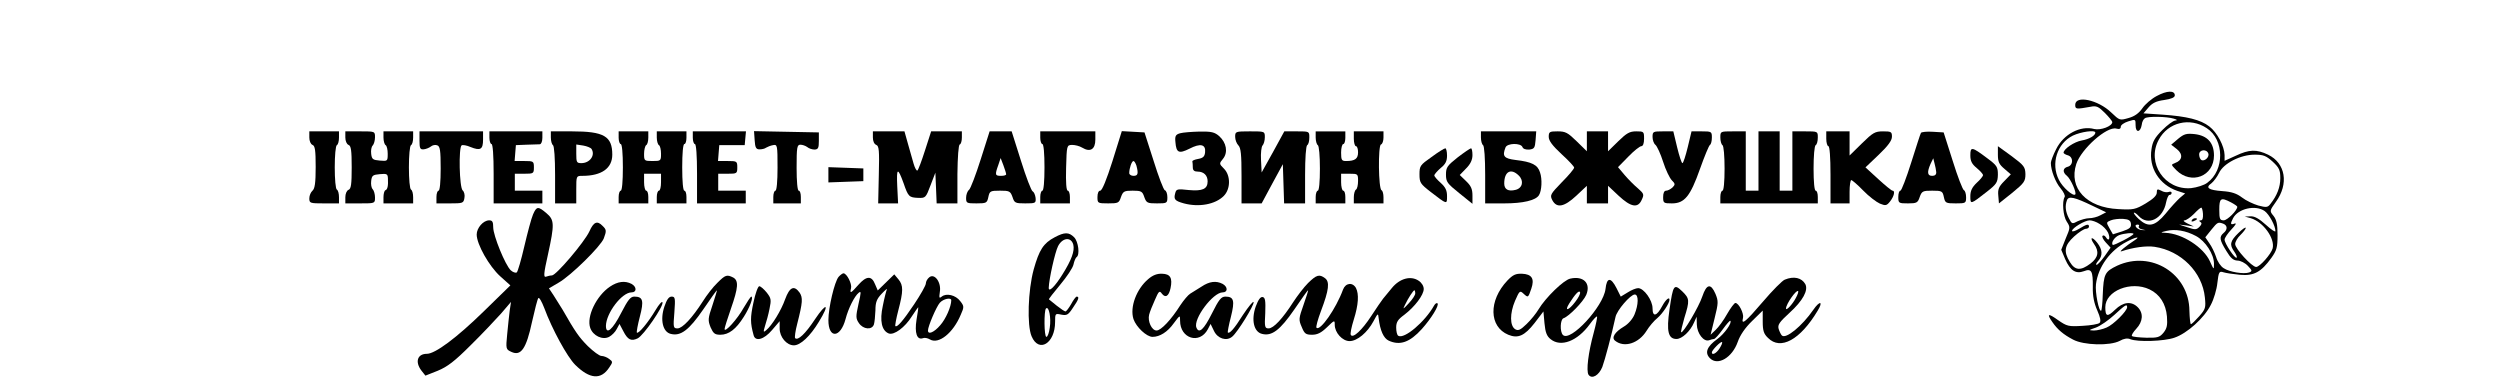 <?xml version="1.0" standalone="no"?>
<!DOCTYPE svg PUBLIC "-//W3C//DTD SVG 20010904//EN"
 "http://www.w3.org/TR/2001/REC-SVG-20010904/DTD/svg10.dtd">
<svg version="1.0" xmlns="http://www.w3.org/2000/svg"
 width="1180pt" height="180pt" viewBox="0 0 1180 180"
 preserveAspectRatio="xMidYMid meet">

<g transform="translate(0,180) scale(0.1,-0.1)"
fill="#000000" stroke="none">
<path d="M10180 1347 c-25 -13 -55 -39 -68 -58 -16 -23 -36 -38 -65 -46 -42
-12 -42 -12 -82 26 -62 60 -170 83 -170 36 0 -21 5 -21 72 -9 28 6 38 1 68
-29 19 -19 35 -39 35 -43 0 -20 -55 -40 -85 -33 -65 18 -145 -24 -180 -95 -14
-27 -25 -57 -25 -65 0 -35 22 -92 46 -120 14 -17 23 -35 19 -41 -13 -21 -7
-91 10 -116 17 -26 17 -29 -5 -80 l-21 -53 19 -45 c24 -54 50 -70 88 -56 36
14 43 1 42 -75 -1 -42 6 -76 21 -110 15 -34 18 -52 11 -59 -6 -6 -42 -12 -81
-14 -66 -4 -73 -2 -115 27 -47 34 -55 31 -27 -9 24 -35 52 -59 98 -83 51 -27
174 -30 220 -6 19 11 37 14 50 8 35 -14 159 -10 208 7 60 20 141 93 172 155
14 26 28 73 31 104 6 52 9 56 28 50 12 -4 47 -9 78 -12 66 -6 100 12 149 80
25 35 29 49 29 107 0 52 -5 73 -19 91 -19 23 -19 24 11 66 62 85 46 183 -37
223 -54 26 -89 25 -152 -5 l-53 -24 0 27 c-1 42 -35 107 -72 135 -41 32 -106
48 -222 56 l-89 6 24 28 c18 21 37 30 74 35 34 5 50 12 50 22 0 24 -37 23 -85
-3z m80 -107 c17 -5 19 -8 7 -9 -10 -1 -37 -21 -61 -45 -35 -35 -46 -54 -51
-90 -14 -88 37 -168 122 -197 l37 -12 -25 -21 c-13 -12 -44 -45 -67 -74 -51
-61 -82 -67 -127 -26 -15 14 -25 27 -23 30 3 2 13 -5 23 -16 44 -48 115 -12
129 65 4 19 11 35 16 35 6 0 10 4 10 10 0 5 -6 7 -14 4 -8 -3 -24 -1 -35 6
-18 9 -21 8 -21 -9 0 -14 -17 -30 -52 -51 -49 -29 -59 -31 -129 -27 -151 7
-236 99 -199 213 24 72 145 179 189 167 14 -4 21 -1 21 9 0 8 16 19 35 25 35
11 35 11 35 -19 0 -36 23 -34 29 3 1 13 8 27 15 31 14 10 104 8 136 -2z m156
-45 c83 -54 85 -198 2 -258 -14 -11 -49 -22 -76 -25 -124 -11 -212 119 -153
228 44 83 147 108 227 55z m-526 -21 c0 -14 -29 -31 -64 -37 -35 -6 -86 -40
-86 -58 0 -3 9 -9 20 -12 12 -3 20 -14 20 -27 0 -13 -8 -24 -20 -27 -24 -6
-26 -26 -4 -43 18 -15 47 -81 39 -88 -10 -10 -60 34 -77 69 -39 76 -9 172 66
209 38 18 106 28 106 14z m837 -137 c31 -29 36 -40 36 -78 0 -42 -15 -82 -47
-122 -12 -16 -19 -17 -57 -7 -23 7 -58 23 -77 38 -25 19 -49 27 -93 30 -66 5
-81 16 -51 37 10 8 27 30 36 49 21 45 101 86 168 86 41 0 54 -5 85 -33z m-849
-209 l63 -30 -27 -14 c-14 -8 -38 -14 -53 -14 -14 0 -38 -7 -54 -14 -26 -14
-28 -14 -42 14 -16 31 -19 58 -9 85 8 21 35 15 122 -27z m652 17 c17 -9 30
-18 30 -21 0 -17 -47 -64 -64 -64 -18 0 -21 6 -21 50 0 55 7 60 55 35z m-132
-55 c1 -19 -2 -30 -10 -30 -9 0 -10 -3 -2 -8 8 -5 6 -12 -5 -23 -14 -14 -21
-14 -56 -2 l-40 13 35 -4 35 -5 -30 14 c-16 8 -23 14 -14 15 8 0 28 14 44 30
16 17 31 30 35 30 3 0 7 -13 8 -30z m291 14 c22 -16 51 -70 51 -95 0 -6 -20 7
-45 30 -31 28 -53 41 -72 40 l-28 -1 29 -8 c59 -18 114 -95 103 -142 -7 -27
-61 -88 -78 -88 -20 0 -99 86 -99 108 0 11 11 30 25 43 13 13 25 28 25 33 0 6
-16 -5 -35 -24 -39 -38 -43 -55 -19 -88 9 -13 14 -26 11 -28 -7 -8 -57 67 -57
85 0 8 15 30 33 49 18 19 25 30 15 27 -21 -8 -22 -2 -8 25 24 46 106 64 149
34z m-631 -60 c2 -17 -5 -24 -41 -36 l-44 -14 -16 28 c-16 28 -16 29 6 38 12
5 38 8 57 7 27 -2 36 -7 38 -23z m-148 -1 c16 -9 33 -27 40 -41 12 -27 4 -45
-10 -22 -5 8 -12 11 -16 7 -4 -4 3 -18 15 -31 l23 -25 -28 -40 c-16 -22 -33
-41 -38 -41 -5 0 -2 8 7 18 23 25 21 54 -4 86 -25 32 -38 27 -15 -6 25 -35 20
-64 -17 -92 -46 -35 -73 -33 -97 7 -31 50 -26 79 20 121 22 20 47 36 55 36 8
0 15 5 15 10 0 15 -11 12 -47 -10 -18 -11 -33 -15 -33 -10 0 14 61 50 83 50
11 0 32 -7 47 -17z m584 1 c20 -8 21 -28 1 -44 -21 -18 -19 -32 13 -84 21 -35
33 -45 53 -46 14 0 36 -11 49 -25 21 -22 21 -25 6 -31 -25 -9 -93 2 -120 20
-14 8 -30 32 -36 53 -7 21 -21 50 -32 65 l-19 28 28 35 c30 37 32 38 57 29z
m-399 -13 c-3 -5 5 -12 17 -14 21 -4 21 -4 -1 -3 -24 1 -44 26 -21 26 6 0 9
-4 5 -9z m270 -45 c45 -24 85 -86 85 -131 0 -30 -1 -29 -19 11 -30 67 -131
132 -210 135 -25 1 -25 2 4 9 41 10 92 2 140 -24z m-295 10 c0 -8 -93 -56 -98
-52 -9 10 8 37 30 46 24 9 68 13 68 6z m7 -29 c-45 -29 -80 -59 -63 -53 53 18
116 27 156 21 125 -19 225 -119 237 -239 5 -48 3 -55 -27 -89 -18 -20 -35 -37
-39 -37 -3 0 -6 28 -7 63 -1 175 -180 287 -341 213 -58 -28 -64 -38 -68 -137
-1 -38 -5 -72 -7 -75 -11 -10 -30 88 -25 125 10 81 67 160 145 200 40 22 68
27 39 8z m69 -233 c48 -23 77 -68 82 -128 3 -41 0 -56 -16 -76 -18 -22 -28
-25 -81 -24 -34 1 -64 4 -68 8 -4 3 6 19 20 34 32 34 35 74 7 102 -30 30 -69
25 -107 -12 -36 -35 -46 -33 -46 12 0 77 121 126 209 84z m-106 -84 c0 -18
-65 -83 -97 -96 -18 -8 -45 -14 -60 -14 -26 1 -25 2 10 14 21 8 60 35 87 60
51 47 60 53 60 36z"/>
<path d="M10281 1145 l-33 -28 27 -21 c30 -24 26 -53 -8 -65 -21 -8 -20 -8 5
-34 71 -71 178 -29 178 69 0 60 -31 94 -91 101 -39 4 -50 1 -78 -22z m142 -69
c7 -17 -18 -40 -33 -31 -5 3 -10 15 -10 26 0 23 35 27 43 5z"/>
<path d="M10345 760 c-3 -6 1 -7 9 -4 18 7 21 14 7 14 -6 0 -13 -4 -16 -10z"/>
<path d="M1460 1151 c0 -16 6 -31 15 -35 12 -4 15 -26 15 -104 0 -76 -4 -102
-15 -112 -8 -7 -15 -23 -15 -36 0 -23 3 -24 70 -24 l70 0 0 29 c0 17 -4 33
-10 36 -6 3 -10 50 -10 105 0 55 4 102 10 105 6 3 10 19 10 36 l0 29 -70 0
-70 0 0 -29z"/>
<path d="M1630 1151 c0 -16 6 -31 15 -35 12 -4 15 -26 15 -106 0 -80 -3 -102
-15 -106 -9 -4 -15 -19 -15 -35 l0 -29 70 0 c70 0 70 0 70 28 0 15 -5 33 -11
39 -6 6 -9 23 -7 39 3 26 8 29 41 32 33 3 37 1 38 -20 2 -35 -2 -53 -12 -56
-5 -2 -9 -17 -9 -33 l0 -29 70 0 70 0 0 29 c0 17 -4 33 -10 36 -6 3 -10 50
-10 105 0 55 4 102 10 105 6 3 10 19 10 36 l0 29 -70 0 -70 0 0 -29 c0 -17 5
-33 10 -36 6 -3 10 -22 10 -41 0 -35 -1 -35 -37 -32 -33 3 -38 6 -41 32 -2 16
1 33 7 39 6 6 11 24 11 39 0 28 0 28 -70 28 l-70 0 0 -29z"/>
<path d="M1980 1137 c0 -37 3 -43 19 -42 11 1 26 7 34 13 8 7 22 10 31 6 13
-5 16 -23 16 -110 0 -63 -4 -104 -10 -104 -5 0 -10 -13 -10 -30 l0 -30 64 0
c60 0 64 1 68 25 3 14 -1 30 -8 36 -16 13 -20 204 -5 213 5 3 24 0 42 -8 47
-19 59 -11 59 35 l0 39 -150 0 -150 0 0 -43z"/>
<path d="M2310 1150 c0 -16 5 -30 10 -30 6 0 10 -53 10 -140 l0 -140 115 0
115 0 0 30 0 30 -65 0 -65 0 0 40 0 40 45 0 c43 0 45 1 45 30 0 29 -2 30 -46
30 l-45 0 3 38 3 37 50 2 c28 1 56 2 63 2 7 1 12 14 12 31 l0 30 -125 0 -125
0 0 -30z"/>
<path d="M2600 1151 c0 -17 5 -33 10 -36 6 -4 10 -62 10 -141 l0 -134 50 0 50
0 0 65 c0 65 0 65 29 65 91 0 141 36 141 100 0 87 -39 110 -190 110 l-100 0 0
-29z m192 -54 c19 -30 -8 -67 -48 -67 -22 0 -24 4 -24 44 l0 44 33 -5 c17 -3
35 -10 39 -16z"/>
<path d="M2920 1150 c0 -16 5 -30 10 -30 6 0 10 -43 10 -110 0 -67 -4 -110
-10 -110 -5 0 -10 -13 -10 -30 l0 -30 70 0 70 0 0 30 c0 17 -4 30 -10 30 -5 0
-10 18 -10 40 l0 40 40 0 40 0 0 -40 c0 -22 -4 -40 -10 -40 -5 0 -10 -13 -10
-30 l0 -30 70 0 70 0 0 30 c0 17 -4 30 -10 30 -6 0 -10 43 -10 110 0 67 4 110
10 110 6 0 10 14 10 30 l0 30 -70 0 -70 0 0 -29 c0 -17 5 -33 10 -36 6 -3 10
-22 10 -41 0 -33 -1 -34 -40 -34 -39 0 -40 1 -40 34 0 19 5 38 10 41 6 3 10
19 10 36 l0 29 -70 0 -70 0 0 -30z"/>
<path d="M3270 1150 c0 -16 5 -30 10 -30 6 0 10 -53 10 -140 l0 -140 115 0
115 0 0 30 0 30 -65 0 -65 0 0 40 0 40 45 0 c43 0 45 1 45 30 0 29 -2 30 -46
30 l-45 0 3 38 3 37 60 0 60 0 3 33 3 32 -125 0 -126 0 0 -30z"/>
<path d="M3562 1138 c2 -35 7 -43 23 -43 11 0 25 3 31 8 7 4 21 10 33 12 20 4
21 0 21 -106 0 -66 -4 -109 -10 -109 -5 0 -10 -13 -10 -30 l0 -30 65 0 65 0 0
30 c0 17 -4 30 -10 30 -6 0 -10 43 -10 108 0 97 2 109 18 109 9 0 24 -5 32
-11 8 -7 24 -12 35 -12 17 1 20 8 20 41 l0 40 -153 3 -153 3 3 -43z"/>
<path d="M4120 1151 c0 -17 6 -31 16 -35 13 -5 15 -26 12 -141 l-3 -135 47 0
47 0 -4 81 c-4 88 2 91 30 14 22 -64 26 -67 69 -69 34 -1 36 0 58 59 l23 60 3
-72 3 -73 49 0 49 0 0 138 c1 81 5 138 11 140 6 2 10 17 10 33 l0 29 -72 0
-73 0 -29 -90 c-16 -50 -32 -93 -36 -95 -4 -2 -12 12 -18 33 -6 20 -18 63 -27
95 l-16 57 -75 0 -74 0 0 -29z"/>
<path d="M4629 1048 c-23 -73 -48 -138 -55 -144 -8 -6 -14 -23 -14 -38 0 -25
3 -26 49 -26 47 0 50 2 56 30 6 28 9 30 55 30 44 0 49 -2 59 -30 9 -28 13 -30
60 -30 49 0 51 1 49 26 -2 15 -8 28 -14 31 -6 2 -31 67 -55 144 l-44 139 -52
0 -52 0 -42 -132z m120 -70 c1 -5 -10 -8 -24 -8 -28 0 -30 4 -13 51 l11 33 13
-34 c7 -19 13 -38 13 -42z"/>
<path d="M4910 1150 c0 -16 5 -30 10 -30 6 0 10 -43 10 -110 0 -67 -4 -110
-10 -110 -5 0 -10 -13 -10 -30 l0 -30 70 0 70 0 0 30 c0 17 -5 30 -10 30 -7 0
-10 38 -8 108 3 106 3 107 28 108 14 0 35 -5 48 -13 38 -23 62 -8 62 38 l0 39
-130 0 -130 0 0 -30z"/>
<path d="M5251 1040 c-28 -88 -49 -140 -58 -140 -8 0 -13 -12 -13 -30 0 -29 1
-30 51 -30 47 0 51 2 60 30 10 27 15 30 55 30 41 0 46 -3 55 -30 10 -28 15
-30 60 -30 47 0 49 1 49 29 0 16 -5 31 -12 33 -6 2 -30 65 -53 139 l-43 134
-53 3 -54 3 -44 -141z m113 -22 c10 -38 7 -48 -14 -48 -11 0 -20 6 -20 13 0
23 12 57 20 57 4 0 10 -10 14 -22z"/>
<path d="M5570 1171 c-21 -6 -25 -13 -22 -42 4 -50 16 -56 66 -31 52 27 78 21
74 -17 -2 -20 -10 -27 -32 -31 -17 -3 -29 -8 -28 -12 1 -5 2 -17 2 -28 0 -14
7 -20 23 -20 29 0 47 -18 47 -46 0 -36 -24 -47 -89 -41 -54 6 -59 5 -64 -15
-8 -29 -2 -36 41 -48 71 -19 148 -5 188 35 33 33 33 97 1 129 -23 23 -23 24
-4 47 24 30 16 76 -19 107 -21 18 -36 22 -92 21 -37 -1 -78 -4 -92 -8z"/>
<path d="M5830 1154 c0 -14 7 -32 15 -40 12 -12 15 -43 15 -145 l0 -129 48 0
47 0 50 93 50 92 3 -92 3 -93 49 0 50 0 0 134 c0 79 4 137 10 141 6 3 10 19
10 36 0 29 0 29 -59 29 l-59 0 -53 -97 -54 -97 -3 59 c-2 32 2 63 7 68 6 6 11
24 11 39 0 28 0 28 -70 28 -69 0 -70 -1 -70 -26z"/>
<path d="M6210 1151 c0 -17 5 -33 10 -36 6 -3 10 -52 10 -111 0 -63 -4 -104
-10 -104 -5 0 -10 -13 -10 -30 l0 -30 70 0 70 0 0 30 c0 17 -4 30 -10 30 -5 0
-10 18 -10 40 l0 40 40 0 c39 0 40 -1 40 -34 0 -19 -4 -38 -10 -41 -5 -3 -10
-19 -10 -36 l0 -29 70 0 70 0 0 29 c0 16 -4 31 -9 33 -15 5 -17 211 -3 216 7
2 12 17 12 33 l0 29 -70 0 -70 0 0 -35 c0 -19 5 -35 10 -35 6 0 10 -13 10 -29
0 -30 -14 -41 -56 -41 -21 0 -24 4 -24 40 0 22 5 40 10 40 6 0 10 14 10 30 l0
30 -70 0 -70 0 0 -29z"/>
<path d="M6990 1151 c0 -17 5 -33 10 -36 6 -4 10 -62 10 -141 l0 -134 90 0
c88 0 149 14 164 39 13 20 16 76 5 107 -11 36 -38 50 -116 59 -55 7 -63 18
-47 59 8 21 72 22 80 2 3 -9 16 -13 32 -12 24 3 27 8 30 45 l3 41 -130 0 -131
0 0 -29z m179 -180 c25 -25 17 -59 -15 -67 -35 -9 -54 2 -54 30 0 57 32 74 69
37z"/>
<path d="M7310 1154 c0 -18 17 -41 60 -81 33 -30 60 -59 60 -64 0 -6 -26 -37
-58 -69 -55 -57 -57 -61 -45 -85 21 -39 56 -32 113 21 l50 47 0 -42 0 -41 50
0 50 0 0 41 0 42 50 -47 c58 -54 91 -60 109 -19 12 25 10 29 -17 53 -17 14
-45 42 -63 63 l-32 38 49 50 c26 27 54 49 61 49 8 0 13 13 13 35 0 34 -1 35
-37 35 -31 0 -45 -8 -85 -47 l-48 -47 0 47 0 47 -50 0 -50 0 0 -47 0 -47 -48
47 c-42 41 -53 47 -90 47 -38 0 -42 -2 -42 -26z"/>
<path d="M7800 1154 c0 -15 6 -32 14 -38 7 -6 24 -42 36 -80 12 -38 31 -77 41
-87 16 -16 17 -20 3 -34 -9 -8 -22 -15 -30 -15 -9 0 -14 -11 -14 -30 0 -28 2
-30 41 -30 60 0 87 33 133 163 21 59 42 110 47 113 5 3 9 18 9 35 0 28 -2 29
-48 29 l-48 0 -18 -75 c-10 -41 -21 -75 -25 -75 -4 0 -15 34 -25 75 l-18 75
-49 0 c-46 0 -49 -1 -49 -26z"/>
<path d="M8120 1151 c0 -17 5 -33 10 -36 6 -3 10 -52 10 -111 0 -63 -4 -104
-10 -104 -5 0 -10 -13 -10 -30 l0 -30 230 0 230 0 0 30 c0 17 -4 30 -10 30 -6
0 -10 41 -10 104 0 59 4 108 10 111 6 3 10 19 10 36 0 29 0 29 -60 29 l-60 0
0 -140 0 -140 -30 0 -30 0 0 140 0 140 -50 0 -50 0 0 -140 0 -140 -30 0 -30 0
0 140 0 140 -60 0 c-60 0 -60 0 -60 -29z"/>
<path d="M8620 1145 c0 -19 5 -35 10 -35 6 0 10 -52 10 -135 l0 -135 45 0 45
0 0 55 c0 30 4 55 8 55 4 0 30 -22 56 -49 27 -28 63 -55 79 -62 27 -11 32 -10
48 10 19 24 25 51 12 51 -5 0 -35 25 -68 55 l-60 55 63 60 c44 42 62 67 62 85
0 23 -4 25 -42 25 -38 0 -48 -6 -100 -57 l-58 -57 0 57 0 57 -55 0 -55 0 0
-35z"/>
<path d="M9067 1173 c-3 -4 -23 -68 -46 -140 -23 -73 -46 -133 -51 -133 -6 0
-10 -13 -10 -30 0 -29 2 -30 46 -30 41 0 46 3 55 30 10 28 15 30 59 30 46 0
49 -2 55 -30 6 -28 9 -30 56 -30 47 0 49 1 49 29 0 16 -5 31 -10 33 -6 2 -30
64 -53 138 l-43 135 -51 3 c-28 2 -53 -1 -56 -5z m72 -185 c1 -12 -6 -18 -19
-18 -23 0 -25 17 -8 56 l13 27 6 -24 c4 -13 7 -32 8 -41z"/>
<path d="M9430 1070 c0 -34 6 -46 31 -67 l30 -26 -31 -32 c-26 -26 -31 -39
-28 -69 l3 -36 63 50 c56 46 62 54 62 88 -1 34 -6 41 -65 85 l-65 47 0 -40z"/>
<path d="M6757 1059 c-54 -38 -57 -42 -57 -82 0 -39 4 -45 53 -83 78 -60 77
-60 77 -20 0 27 -7 42 -30 63 -16 14 -30 30 -30 35 0 5 14 21 30 35 23 18 30
33 30 59 0 19 -4 34 -8 34 -5 0 -34 -18 -65 -41z"/>
<path d="M6880 1057 c-49 -39 -55 -47 -55 -81 0 -35 6 -42 63 -88 l62 -50 0
39 c0 31 -7 46 -30 68 l-30 29 30 31 c21 21 30 41 30 63 0 18 -3 32 -7 32 -5
-1 -33 -20 -63 -43z"/>
<path d="M9300 1067 c0 -27 7 -41 30 -60 17 -14 30 -29 30 -34 0 -4 -13 -21
-30 -36 -22 -21 -30 -38 -30 -63 0 -40 0 -40 78 21 46 36 51 44 52 80 0 37 -4
44 -50 78 -73 55 -80 56 -80 14z"/>
<path d="M3910 975 l0 -36 83 3 82 3 0 30 0 30 -82 3 -83 3 0 -36z"/>
<path d="M2516 788 c-8 -18 -26 -86 -41 -150 -15 -65 -31 -120 -36 -124 -6 -3
-18 1 -28 10 -26 24 -83 164 -83 203 0 26 -4 33 -19 33 -28 0 -59 -36 -59 -67
0 -46 59 -150 111 -197 l48 -43 -126 -123 c-128 -125 -229 -200 -268 -200 -45
0 -57 -38 -26 -79 l19 -24 58 23 c46 19 80 45 155 120 53 52 117 120 144 150
l47 55 -6 -40 c-3 -22 -8 -72 -12 -112 -7 -71 -6 -72 20 -84 45 -21 70 15 97
141 13 58 26 109 30 113 4 5 16 -16 28 -47 37 -100 108 -230 146 -268 69 -68
122 -72 161 -12 17 25 17 27 -1 40 -10 8 -27 14 -36 14 -10 0 -38 21 -64 46
-42 42 -60 68 -120 173 -11 18 -30 48 -42 67 l-22 33 46 27 c58 33 199 172
213 209 13 35 13 41 -6 59 -25 26 -42 19 -62 -26 -23 -50 -157 -208 -177 -208
-7 0 -20 -3 -28 -6 -12 -4 -11 14 9 103 32 146 31 165 -7 197 -39 33 -46 33
-63 -6z"/>
<path d="M4978 680 c-53 -28 -73 -59 -99 -152 -27 -99 -32 -263 -10 -315 34
-81 111 -34 111 67 0 41 1 41 29 35 26 -5 33 -2 55 32 27 39 32 53 18 53 -4 0
-16 -16 -26 -35 -11 -19 -23 -35 -27 -35 -4 0 -22 12 -41 27 -18 15 -35 28
-37 30 -2 1 22 32 53 69 31 37 60 80 63 96 3 15 10 31 14 34 17 10 9 74 -11
94 -25 25 -45 25 -92 0z m88 -35 c7 -30 -8 -71 -51 -140 -36 -58 -65 -86 -65
-64 1 41 30 170 44 197 21 41 62 45 72 7z m-111 -391 c-3 -24 -10 -44 -16 -44
-11 0 -12 123 -2 134 14 13 25 -44 18 -90z"/>
<path d="M3958 493 c-19 -23 -48 -145 -48 -204 0 -89 57 -85 81 5 13 50 42
108 62 124 12 10 12 3 -1 -53 -13 -59 -13 -68 2 -90 20 -30 62 -34 71 -6 3 10
6 40 7 66 0 38 6 54 30 79 16 17 27 26 24 20 -3 -7 -12 -41 -19 -77 -16 -72
-5 -118 28 -131 25 -9 76 28 109 81 16 24 29 43 30 43 1 0 -2 -27 -8 -59 -10
-63 2 -98 31 -87 8 3 22 0 32 -6 41 -25 110 30 146 117 16 36 16 40 -3 64 -21
28 -65 39 -87 21 -12 -10 -13 -6 -9 22 8 45 -25 90 -50 69 -9 -7 -16 -20 -16
-29 0 -9 -25 -53 -55 -98 -53 -79 -81 -111 -89 -103 -2 2 4 36 14 74 24 91 24
118 1 146 l-20 24 -39 -38 -39 -38 -13 30 c-16 41 -41 39 -79 -4 -35 -40 -41
-43 -34 -15 5 20 -20 70 -36 70 -4 0 -15 -8 -23 -17z m532 -110 c0 -30 -26
-89 -52 -118 -29 -34 -58 -46 -58 -25 0 20 40 113 56 131 17 19 54 26 54 12z"/>
<path d="M5420 483 c-56 -47 -88 -133 -70 -189 13 -38 62 -84 90 -84 34 0 71
23 100 64 30 40 30 40 30 12 0 -84 92 -113 131 -40 l13 25 16 -33 c17 -36 59
-50 86 -27 25 20 105 150 101 163 -2 6 -24 -21 -50 -60 -42 -67 -64 -91 -72
-83 -1 2 5 36 15 74 19 76 14 95 -26 95 -20 0 -31 -14 -64 -80 -38 -76 -61
-97 -73 -66 -16 40 78 166 124 166 25 0 25 26 0 40 -31 16 -63 12 -100 -13
-19 -12 -43 -27 -53 -33 -10 -6 -31 -31 -47 -55 -43 -68 -91 -119 -112 -119
-23 0 -43 44 -35 75 3 12 15 43 27 69 18 42 22 46 33 30 17 -22 33 -12 41 26
10 48 -1 67 -40 68 -24 1 -44 -7 -65 -25z"/>
<path d="M7115 476 c-90 -95 -87 -218 4 -256 46 -19 77 -5 124 55 l42 55 5
-56 c4 -43 11 -61 29 -75 48 -39 126 -10 185 71 16 22 31 38 34 36 2 -3 -5
-37 -16 -78 -25 -91 -36 -179 -24 -197 16 -22 49 -3 65 37 12 32 44 152 62
235 6 32 71 107 91 107 19 0 18 -48 -1 -94 -9 -22 -30 -46 -51 -58 -42 -25
-59 -52 -41 -66 43 -35 112 -13 149 47 12 20 35 47 51 60 24 20 57 70 57 86 0
16 -18 1 -34 -29 -26 -49 -46 -54 -46 -11 0 38 -41 95 -68 95 -10 0 -32 -9
-49 -20 l-33 -20 -20 40 c-27 53 -46 52 -52 -4 -10 -83 -166 -252 -201 -217
-15 15 -13 74 3 79 26 9 93 78 107 110 23 55 -13 91 -75 77 -31 -6 -117 -90
-150 -145 -11 -19 -37 -51 -57 -70 -29 -28 -39 -32 -53 -24 -26 16 -26 75 -1
134 21 48 23 50 40 34 22 -20 22 -20 37 24 16 47 2 68 -44 70 -30 1 -43 -5
-69 -32z m320 -101 c-31 -41 -53 -47 -28 -7 28 44 47 65 51 52 2 -6 -8 -26
-23 -45z"/>
<path d="M3386 465 c-20 -19 -51 -59 -69 -88 -50 -78 -96 -127 -119 -127 -20
0 -21 4 -15 75 5 68 4 75 -13 75 -13 0 -23 -14 -34 -47 -21 -62 -8 -120 30
-129 47 -12 86 18 153 115 34 50 63 91 65 91 1 0 -8 -31 -21 -70 -22 -64 -22
-72 -9 -105 13 -29 20 -35 46 -35 40 0 74 26 111 85 28 44 47 95 35 95 -3 0
-19 -24 -36 -53 -30 -54 -90 -120 -90 -100 0 6 14 50 30 96 35 100 37 132 11
147 -30 15 -37 13 -75 -25z"/>
<path d="M6174 464 c-20 -20 -51 -61 -70 -90 -50 -78 -93 -124 -116 -124 -18
0 -20 6 -16 72 2 59 0 73 -12 76 -11 2 -21 -13 -33 -45 -22 -63 -9 -120 30
-129 46 -12 85 18 152 115 34 50 63 91 65 91 2 0 -8 -31 -21 -68 -23 -65 -24
-71 -9 -105 13 -32 19 -37 49 -37 25 0 43 9 70 35 36 35 37 35 37 12 0 -37 36
-77 70 -77 36 0 84 40 113 94 20 38 22 39 24 16 7 -61 24 -97 48 -108 53 -24
99 -8 156 55 44 49 83 112 74 121 -3 4 -11 -1 -16 -10 -43 -77 -141 -160 -169
-143 -6 3 -10 21 -10 39 0 26 8 38 38 60 50 38 92 94 92 122 0 14 -10 30 -24
39 -37 25 -89 11 -126 -34 -16 -20 -35 -43 -42 -51 -7 -9 -32 -45 -56 -82 -43
-66 -86 -106 -96 -89 -4 5 3 38 14 73 22 70 25 120 10 149 -16 28 -49 24 -61
-8 -33 -90 -108 -197 -125 -180 -4 3 6 39 21 79 38 100 42 138 19 155 -27 20
-40 16 -80 -23z m506 -49 c0 -8 -14 -29 -31 -47 -26 -28 -29 -30 -18 -8 15 32
40 70 45 70 2 0 4 -7 4 -15z"/>
<path d="M8424 480 c-11 -4 -58 -51 -103 -104 -82 -96 -104 -114 -94 -76 5 20
-20 70 -36 70 -5 0 -23 -24 -39 -52 -16 -29 -41 -63 -54 -75 l-24 -23 19 78
c18 72 18 81 4 115 -22 51 -42 47 -62 -12 -16 -49 -92 -177 -100 -169 -2 2 5
32 15 67 26 83 25 92 -10 126 -39 37 -43 31 -60 -86 -15 -103 -6 -139 33 -139
26 0 65 36 83 78 l12 27 1 -37 c1 -42 33 -83 58 -74 8 3 18 6 23 6 5 0 23 20
41 45 18 25 34 43 36 41 10 -9 -29 -63 -61 -86 -50 -36 -61 -65 -35 -91 37
-37 105 3 131 77 11 32 35 67 68 99 l50 49 0 -52 c0 -43 5 -58 25 -77 59 -60
152 -9 234 128 28 45 11 50 -20 5 -53 -77 -131 -141 -149 -121 -4 4 -11 18
-15 31 -5 19 3 31 51 75 64 58 90 107 75 136 -17 30 -54 39 -97 21z m52 -87
c-15 -29 -46 -62 -46 -49 0 21 49 90 57 82 3 -2 -2 -17 -11 -33z m-360 -238
c-15 -23 -36 -34 -36 -18 0 10 43 54 48 48 3 -2 -3 -16 -12 -30z"/>
<path d="M2879 447 c-64 -43 -112 -142 -93 -195 13 -37 58 -58 89 -42 13 7 29
23 36 37 l13 24 18 -34 c21 -41 37 -49 68 -34 28 14 123 152 117 170 -2 7 -17
-10 -33 -37 -34 -57 -80 -113 -88 -106 -2 3 4 37 14 75 20 76 15 95 -26 95
-18 0 -30 -15 -62 -77 -40 -79 -72 -106 -72 -61 1 60 75 158 121 158 25 0 25
26 0 40 -31 16 -65 12 -102 -13z"/>
<path d="M3556 371 c-15 -70 -15 -95 1 -153 8 -32 49 -21 87 24 l36 42 0 -35
c0 -40 33 -79 67 -79 31 0 77 43 118 111 53 86 37 95 -19 11 -45 -68 -80 -101
-93 -88 -3 3 1 34 10 68 26 102 27 123 11 147 -26 36 -47 26 -68 -31 -19 -54
-62 -124 -90 -147 -13 -11 -14 -9 -5 21 6 18 16 54 21 80 9 43 8 50 -13 77
-13 16 -29 30 -35 30 -6 1 -19 -34 -28 -78z"/>
</g>
</svg>
